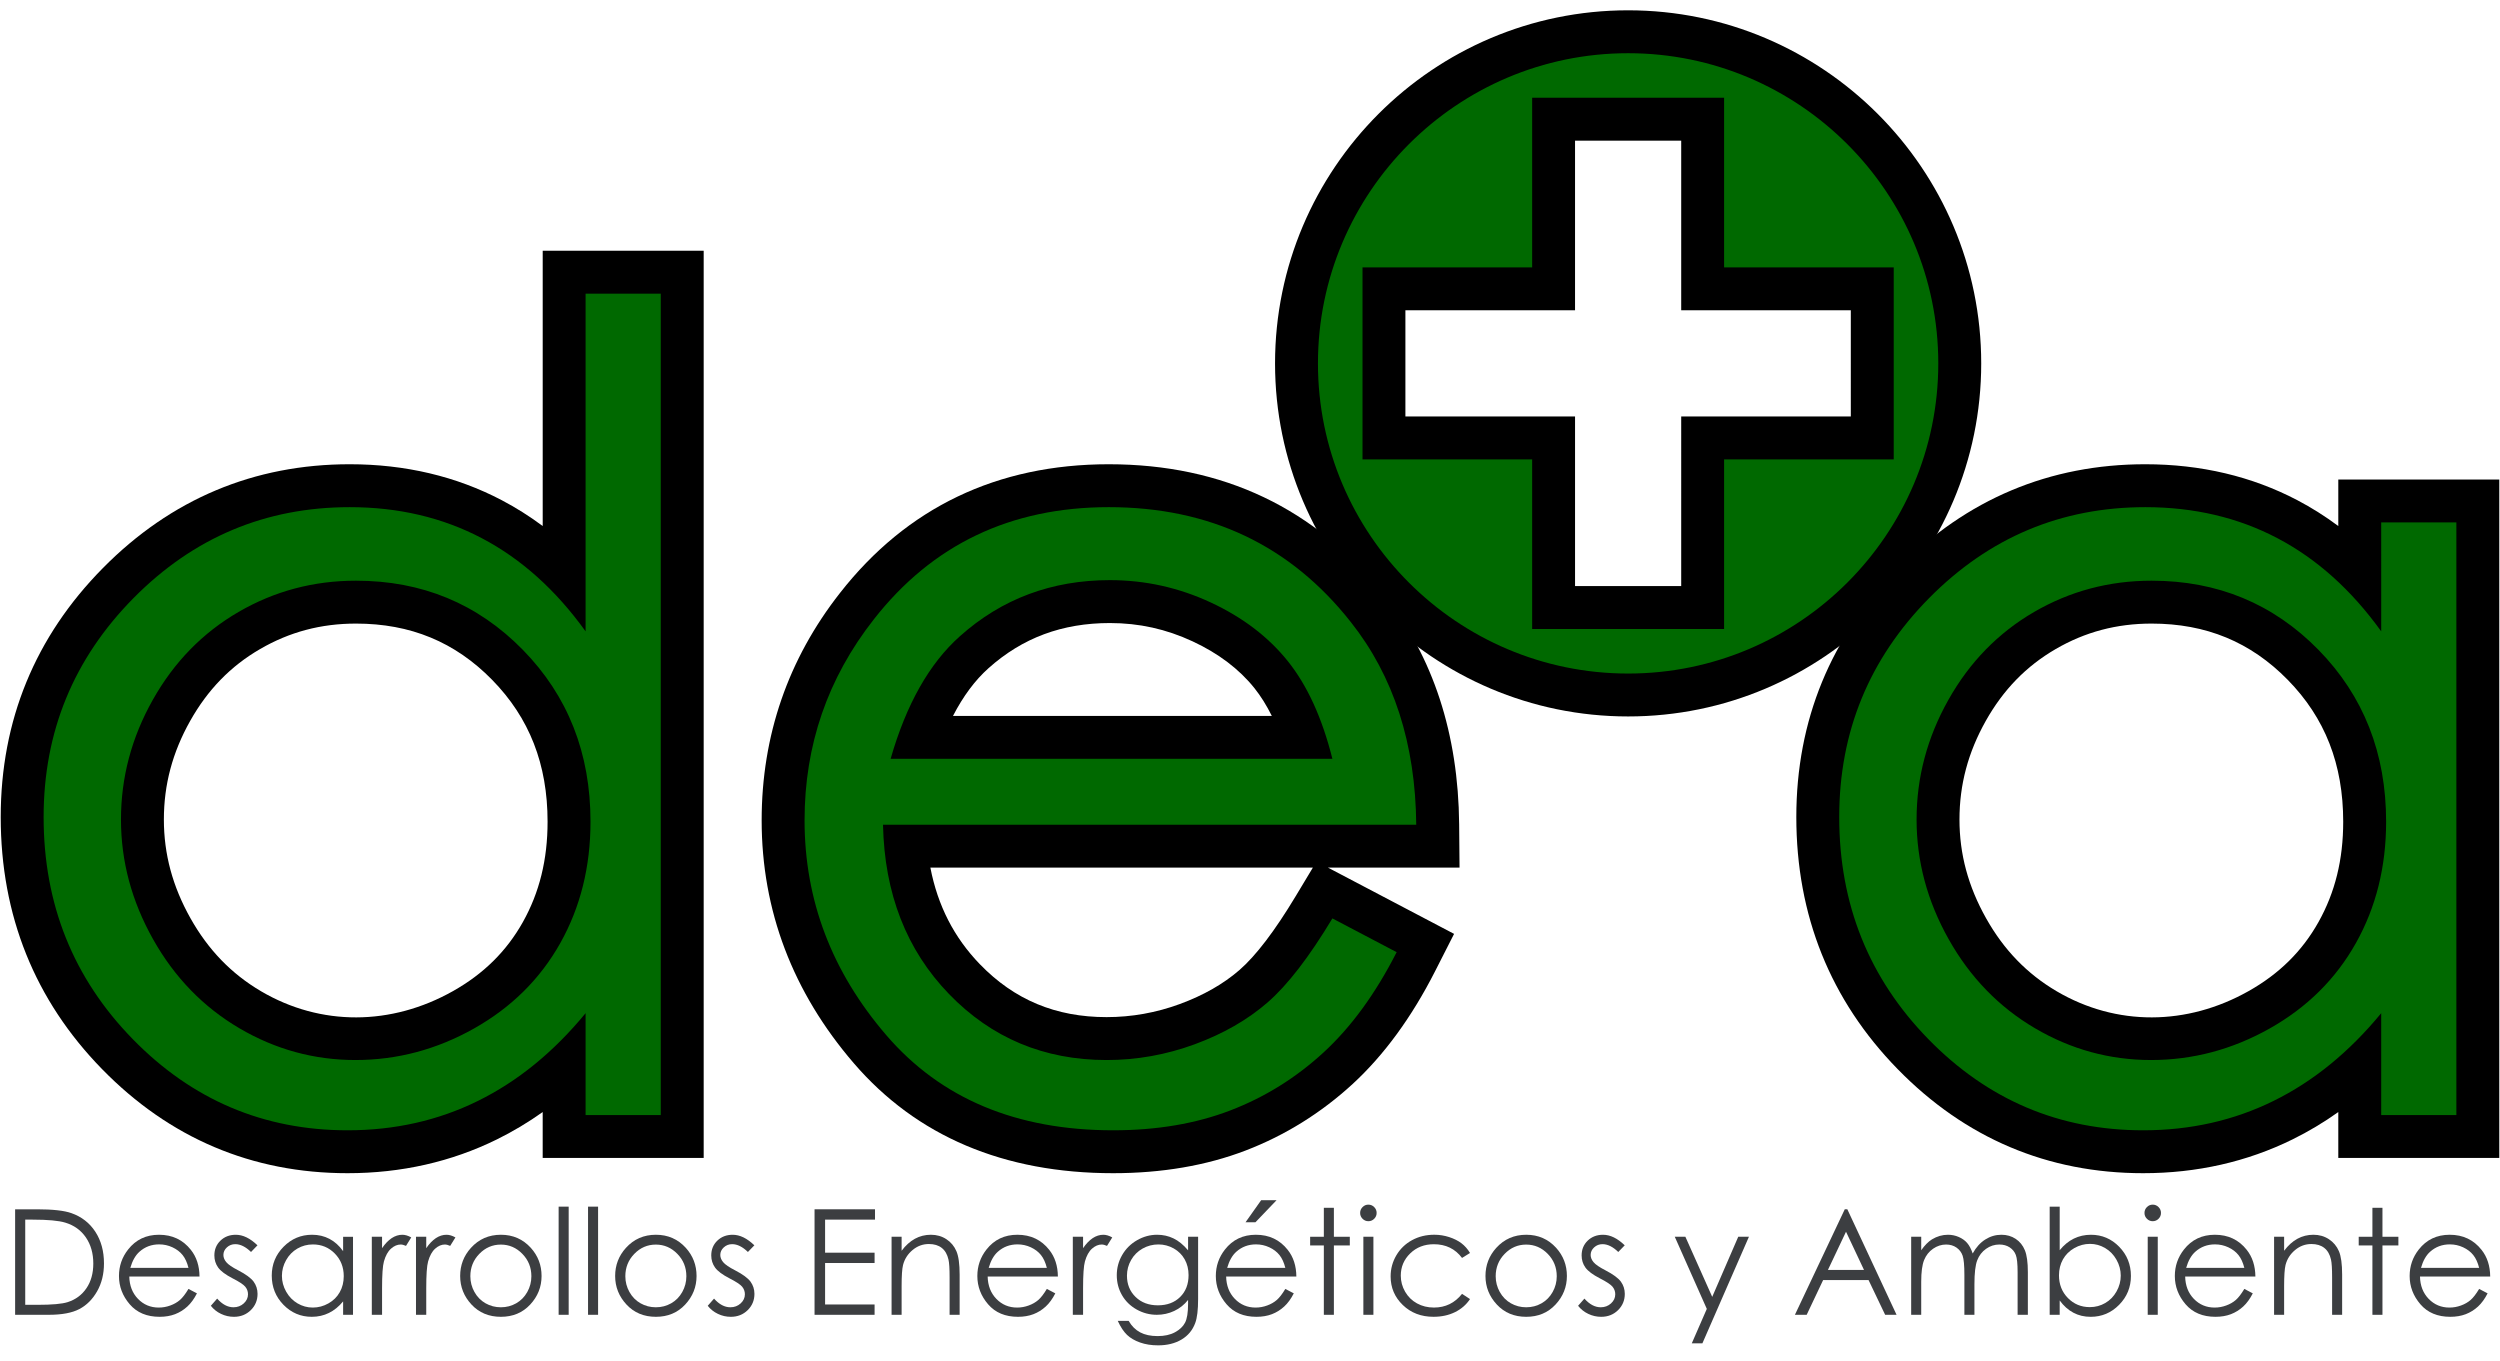 <?xml version="1.0" encoding="utf-8"?>
<!-- Generator: Adobe Illustrator 16.0.0, SVG Export Plug-In . SVG Version: 6.00 Build 0)  -->
<!DOCTYPE svg PUBLIC "-//W3C//DTD SVG 1.1//EN" "http://www.w3.org/Graphics/SVG/1.1/DTD/svg11.dtd">
<svg version="1.1" id="Capa_1" xmlns="http://www.w3.org/2000/svg" xmlns:xlink="http://www.w3.org/1999/xlink" x="0px" y="0px"
	 width="267.308px" height="145.512px" viewBox="0 0 267.308 145.512" style="enable-background:new 0 0 267.308 145.512;"
	 xml:space="preserve">
<style type="text/css">
<![CDATA[
	.st0{fill:#006900;}
	.st1{fill:#3C3E41;}
]]>
</style>
<g>
	<path class="st1" d="M1.617,140.583v-11.281h2.339c1.687,0,2.911,0.137,3.673,0.408c1.094,0.383,1.949,1.047,2.565,1.992
		c0.616,0.947,0.924,2.074,0.924,3.383c0,1.131-0.244,2.125-0.732,2.982c-0.488,0.859-1.123,1.494-1.902,1.902
		c-0.78,0.41-1.873,0.613-3.278,0.613H1.617z M2.698,139.516h1.304c1.559,0,2.641-0.096,3.244-0.291
		c0.849-0.275,1.516-0.771,2.001-1.49c0.486-0.717,0.729-1.594,0.729-2.631c0-1.088-0.264-2.018-0.79-2.789
		c-0.527-0.771-1.26-1.301-2.201-1.586c-0.706-0.215-1.869-0.322-3.489-0.322H2.698V139.516z"/>
	<path class="st1" d="M20.152,137.815l0.905,0.475c-0.297,0.584-0.64,1.055-1.029,1.412c-0.389,0.357-0.826,0.629-1.313,0.816
		c-0.486,0.186-1.036,0.279-1.65,0.279c-1.361,0-2.425-0.445-3.193-1.338s-1.151-1.9-1.151-3.025c0-1.059,0.325-2.002,0.975-2.83
		c0.824-1.053,1.927-1.58,3.308-1.58c1.423,0,2.559,0.541,3.408,1.619c0.604,0.762,0.911,1.713,0.921,2.852h-7.508
		c0.021,0.971,0.33,1.764,0.929,2.385c0.599,0.619,1.338,0.93,2.219,0.93c0.425,0,0.838-0.074,1.24-0.223
		c0.402-0.146,0.743-0.344,1.025-0.588S19.825,138.36,20.152,137.815z M20.152,135.567c-0.143-0.572-0.352-1.029-0.625-1.371
		c-0.274-0.344-0.636-0.619-1.086-0.83c-0.451-0.209-0.924-0.313-1.42-0.313c-0.819,0-1.523,0.262-2.112,0.789
		c-0.43,0.383-0.755,0.959-0.975,1.725H20.152z"/>
	<path class="st1" d="M27.53,133.153l-0.69,0.713c-0.574-0.559-1.136-0.836-1.684-0.836c-0.349,0-0.647,0.115-0.896,0.344
		c-0.249,0.23-0.373,0.5-0.373,0.807c0,0.27,0.103,0.529,0.307,0.773c0.205,0.252,0.635,0.545,1.292,0.883
		c0.799,0.414,1.342,0.813,1.629,1.195c0.282,0.389,0.423,0.826,0.423,1.313c0,0.686-0.241,1.266-0.722,1.74
		s-1.083,0.713-1.805,0.713c-0.481,0-0.941-0.104-1.379-0.314c-0.438-0.209-0.8-0.498-1.087-0.865l0.675-0.768
		c0.548,0.619,1.13,0.928,1.745,0.928c0.431,0,0.797-0.139,1.099-0.414s0.454-0.602,0.454-0.975c0-0.307-0.1-0.58-0.3-0.82
		c-0.2-0.234-0.651-0.531-1.353-0.889c-0.753-0.389-1.266-0.773-1.537-1.15c-0.271-0.379-0.407-0.811-0.407-1.297
		c0-0.633,0.216-1.16,0.649-1.58c0.433-0.418,0.979-0.629,1.64-0.629C25.978,132.024,26.751,132.401,27.53,133.153z"/>
	<path class="st1" d="M37.745,132.239v8.344h-1.058v-1.434c-0.45,0.547-0.955,0.959-1.515,1.234
		c-0.56,0.277-1.172,0.414-1.837,0.414c-1.181,0-2.189-0.428-3.025-1.283c-0.836-0.857-1.253-1.898-1.253-3.127
		c0-1.201,0.421-2.229,1.265-3.082s1.858-1.281,3.044-1.281c0.685,0,1.305,0.146,1.86,0.438s1.042,0.729,1.461,1.313v-1.535H37.745z
		 M33.454,133.059c-0.598,0-1.149,0.148-1.655,0.441c-0.505,0.293-0.908,0.705-1.207,1.236s-0.448,1.094-0.448,1.686
		c0,0.588,0.15,1.15,0.452,1.686c0.301,0.537,0.706,0.953,1.214,1.252c0.508,0.299,1.053,0.449,1.635,0.449
		c0.587,0,1.144-0.148,1.67-0.445c0.526-0.295,0.931-0.697,1.214-1.203c0.284-0.504,0.425-1.074,0.425-1.707
		c0-0.965-0.318-1.771-0.954-2.42S34.383,133.059,33.454,133.059z"/>
	<path class="st1" d="M39.754,132.239h1.097v1.221c0.327-0.48,0.672-0.84,1.035-1.078c0.363-0.238,0.741-0.357,1.135-0.357
		c0.296,0,0.614,0.096,0.951,0.285l-0.56,0.904c-0.225-0.098-0.414-0.146-0.567-0.146c-0.358,0-0.703,0.148-1.035,0.441
		c-0.333,0.295-0.585,0.75-0.759,1.369c-0.133,0.475-0.199,1.438-0.199,2.883v2.822h-1.097V132.239z"/>
	<path class="st1" d="M44.478,132.239h1.097v1.221c0.327-0.48,0.672-0.84,1.035-1.078c0.363-0.238,0.741-0.357,1.135-0.357
		c0.296,0,0.614,0.096,0.951,0.285l-0.56,0.904c-0.225-0.098-0.414-0.146-0.567-0.146c-0.358,0-0.703,0.148-1.035,0.441
		c-0.333,0.295-0.585,0.75-0.759,1.369c-0.133,0.475-0.199,1.438-0.199,2.883v2.822h-1.097V132.239z"/>
	<path class="st1" d="M53.558,132.024c1.285,0,2.351,0.467,3.196,1.396c0.768,0.85,1.152,1.854,1.152,3.014
		c0,1.166-0.406,2.184-1.218,3.057c-0.812,0.871-1.855,1.307-3.13,1.307c-1.281,0-2.327-0.436-3.139-1.307
		c-0.812-0.873-1.217-1.891-1.217-3.057c0-1.154,0.384-2.158,1.152-3.006C51.199,132.493,52.267,132.024,53.558,132.024z
		 M53.554,133.075c-0.893,0-1.66,0.33-2.301,0.99c-0.641,0.658-0.962,1.457-0.962,2.393c0,0.604,0.146,1.166,0.438,1.688
		s0.688,0.924,1.186,1.207c0.498,0.283,1.044,0.426,1.639,0.426c0.595,0,1.141-0.143,1.639-0.426
		c0.498-0.283,0.893-0.686,1.185-1.207s0.438-1.084,0.438-1.688c0-0.936-0.322-1.734-0.966-2.393
		C55.207,133.405,54.441,133.075,53.554,133.075z"/>
	<path class="st1" d="M59.731,129.018h1.074v11.564h-1.074V129.018z"/>
	<path class="st1" d="M62.875,129.018h1.074v11.564h-1.074V129.018z"/>
	<path class="st1" d="M70.13,132.024c1.285,0,2.351,0.467,3.196,1.396c0.768,0.85,1.152,1.854,1.152,3.014
		c0,1.166-0.406,2.184-1.218,3.057c-0.812,0.871-1.855,1.307-3.13,1.307c-1.281,0-2.327-0.436-3.139-1.307
		c-0.812-0.873-1.217-1.891-1.217-3.057c0-1.154,0.384-2.158,1.152-3.006C67.771,132.493,68.839,132.024,70.13,132.024z
		 M70.126,133.075c-0.893,0-1.66,0.33-2.301,0.99c-0.641,0.658-0.962,1.457-0.962,2.393c0,0.604,0.146,1.166,0.438,1.688
		s0.688,0.924,1.186,1.207c0.498,0.283,1.044,0.426,1.639,0.426c0.595,0,1.141-0.143,1.639-0.426
		c0.498-0.283,0.893-0.686,1.185-1.207s0.438-1.084,0.438-1.688c0-0.936-0.322-1.734-0.966-2.393
		C71.779,133.405,71.013,133.075,70.126,133.075z"/>
	<path class="st1" d="M80.659,133.153l-0.69,0.713c-0.574-0.559-1.136-0.836-1.684-0.836c-0.349,0-0.647,0.115-0.896,0.344
		c-0.249,0.23-0.373,0.5-0.373,0.807c0,0.27,0.103,0.529,0.307,0.773c0.205,0.252,0.635,0.545,1.292,0.883
		c0.799,0.414,1.342,0.813,1.629,1.195c0.282,0.389,0.423,0.826,0.423,1.313c0,0.686-0.241,1.266-0.722,1.74
		s-1.083,0.713-1.805,0.713c-0.481,0-0.941-0.104-1.379-0.314c-0.438-0.209-0.8-0.498-1.087-0.865l0.675-0.768
		c0.548,0.619,1.13,0.928,1.745,0.928c0.431,0,0.797-0.139,1.099-0.414s0.454-0.602,0.454-0.975c0-0.307-0.1-0.58-0.3-0.82
		c-0.2-0.234-0.651-0.531-1.353-0.889c-0.753-0.389-1.266-0.773-1.537-1.15c-0.271-0.379-0.407-0.811-0.407-1.297
		c0-0.633,0.216-1.16,0.649-1.58c0.433-0.418,0.979-0.629,1.64-0.629C79.107,132.024,79.881,132.401,80.659,133.153z"/>
	<path class="st1" d="M87.093,129.301h6.465v1.105h-5.337v3.535h5.292v1.104h-5.292v4.434h5.292v1.104h-6.419V129.301z"/>
	<path class="st1" d="M95.33,132.239h1.074v1.496c0.429-0.572,0.905-1,1.426-1.285c0.521-0.283,1.089-0.426,1.703-0.426
		c0.624,0,1.177,0.16,1.66,0.477c0.483,0.316,0.84,0.744,1.07,1.281c0.23,0.535,0.345,1.371,0.345,2.506v4.295h-1.074v-3.98
		c0-0.961-0.04-1.602-0.12-1.924c-0.124-0.553-0.363-0.967-0.716-1.246c-0.353-0.279-0.813-0.418-1.38-0.418
		c-0.649,0-1.231,0.215-1.745,0.645c-0.514,0.43-0.853,0.961-1.016,1.594c-0.103,0.414-0.153,1.172-0.153,2.271v3.059H95.33V132.239
		z"/>
	<path class="st1" d="M111.932,137.815l0.905,0.475c-0.297,0.584-0.64,1.055-1.029,1.412c-0.389,0.357-0.826,0.629-1.313,0.816
		c-0.486,0.186-1.036,0.279-1.65,0.279c-1.361,0-2.425-0.445-3.193-1.338s-1.151-1.9-1.151-3.025c0-1.059,0.325-2.002,0.975-2.83
		c0.824-1.053,1.927-1.58,3.308-1.58c1.423,0,2.559,0.541,3.408,1.619c0.604,0.762,0.911,1.713,0.921,2.852h-7.508
		c0.021,0.971,0.33,1.764,0.929,2.385c0.599,0.619,1.338,0.93,2.219,0.93c0.425,0,0.838-0.074,1.24-0.223
		c0.402-0.146,0.743-0.344,1.025-0.588S111.605,138.36,111.932,137.815z M111.932,135.567c-0.143-0.572-0.352-1.029-0.625-1.371
		c-0.274-0.344-0.636-0.619-1.086-0.83c-0.451-0.209-0.924-0.313-1.42-0.313c-0.819,0-1.523,0.262-2.112,0.789
		c-0.43,0.383-0.755,0.959-0.975,1.725H111.932z"/>
	<path class="st1" d="M114.708,132.239h1.097v1.221c0.327-0.48,0.672-0.84,1.035-1.078c0.363-0.238,0.741-0.357,1.135-0.357
		c0.296,0,0.614,0.096,0.951,0.285l-0.56,0.904c-0.225-0.098-0.414-0.146-0.567-0.146c-0.358,0-0.703,0.148-1.035,0.441
		c-0.333,0.295-0.585,0.75-0.759,1.369c-0.133,0.475-0.199,1.438-0.199,2.883v2.822h-1.097V132.239z"/>
	<path class="st1" d="M127.032,132.239h1.074v6.65c0,1.17-0.103,2.025-0.307,2.568c-0.281,0.768-0.77,1.357-1.465,1.771
		s-1.531,0.621-2.508,0.621c-0.716,0-1.359-0.102-1.929-0.305c-0.57-0.201-1.034-0.475-1.392-0.814
		c-0.358-0.342-0.688-0.84-0.989-1.496h1.166c0.317,0.553,0.727,0.961,1.229,1.227c0.501,0.266,1.124,0.398,1.866,0.398
		c0.732,0,1.35-0.135,1.854-0.408c0.504-0.273,0.864-0.615,1.079-1.027c0.215-0.414,0.322-1.08,0.322-2v-0.43
		c-0.404,0.512-0.898,0.904-1.481,1.178c-0.583,0.273-1.203,0.41-1.858,0.41c-0.768,0-1.489-0.189-2.165-0.57
		c-0.676-0.381-1.198-0.895-1.566-1.539c-0.368-0.643-0.552-1.352-0.552-2.123s0.191-1.492,0.576-2.158
		c0.384-0.668,0.915-1.195,1.593-1.584s1.393-0.584,2.146-0.584c0.625,0,1.207,0.129,1.747,0.389
		c0.54,0.258,1.061,0.684,1.562,1.275V132.239z M123.865,133.059c-0.609,0-1.173,0.148-1.695,0.441
		c-0.521,0.295-0.931,0.701-1.227,1.221c-0.297,0.518-0.445,1.08-0.445,1.682c0,0.916,0.307,1.672,0.92,2.271
		c0.614,0.598,1.409,0.896,2.385,0.896c0.987,0,1.78-0.297,2.381-0.891c0.601-0.592,0.901-1.371,0.901-2.338
		c0-0.629-0.138-1.189-0.414-1.684c-0.276-0.492-0.667-0.883-1.173-1.17C124.992,133.204,124.448,133.059,123.865,133.059z"/>
	<path class="st1" d="M137.431,137.815l0.905,0.475c-0.297,0.584-0.64,1.055-1.029,1.412c-0.389,0.357-0.826,0.629-1.313,0.816
		c-0.486,0.186-1.036,0.279-1.65,0.279c-1.361,0-2.425-0.445-3.193-1.338s-1.151-1.9-1.151-3.025c0-1.059,0.325-2.002,0.975-2.83
		c0.824-1.053,1.927-1.58,3.308-1.58c1.423,0,2.559,0.541,3.408,1.619c0.604,0.762,0.911,1.713,0.92,2.852h-7.507
		c0.021,0.971,0.33,1.764,0.929,2.385c0.599,0.619,1.338,0.93,2.219,0.93c0.425,0,0.838-0.074,1.24-0.223
		c0.402-0.146,0.743-0.344,1.025-0.588S137.104,138.36,137.431,137.815z M137.431,135.567c-0.143-0.572-0.352-1.029-0.625-1.371
		c-0.274-0.344-0.636-0.619-1.086-0.83c-0.451-0.209-0.924-0.313-1.42-0.313c-0.819,0-1.523,0.262-2.112,0.789
		c-0.43,0.383-0.755,0.959-0.975,1.725H137.431z M134.847,128.329h1.648l-2.262,2.361h-1.058L134.847,128.329z"/>
	<path class="st1" d="M141.549,129.141h1.074v3.098h1.703v0.928h-1.703v7.416h-1.074v-7.416h-1.465v-0.928h1.465V129.141z"/>
	<path class="st1" d="M146.309,128.803c0.244,0,0.453,0.088,0.625,0.262c0.174,0.174,0.26,0.383,0.26,0.629
		c0,0.24-0.086,0.447-0.26,0.621c-0.172,0.174-0.381,0.26-0.625,0.26c-0.24,0-0.445-0.086-0.619-0.26s-0.26-0.381-0.26-0.621
		c0-0.246,0.086-0.455,0.26-0.629S146.068,128.803,146.309,128.803z M145.775,132.239h1.074v8.344h-1.074V132.239z"/>
	<path class="st1" d="M157.178,133.973l-0.852,0.529c-0.734-0.977-1.738-1.465-3.01-1.465c-1.016,0-1.859,0.326-2.531,0.98
		c-0.672,0.652-1.008,1.447-1.008,2.381c0,0.609,0.154,1.18,0.463,1.717c0.309,0.535,0.734,0.953,1.271,1.248
		c0.539,0.297,1.143,0.445,1.813,0.445c1.225,0,2.227-0.488,3.002-1.465l0.852,0.559c-0.398,0.602-0.934,1.066-1.607,1.398
		c-0.672,0.33-1.438,0.496-2.295,0.496c-1.32,0-2.414-0.418-3.283-1.258c-0.869-0.838-1.303-1.857-1.303-3.059
		c0-0.809,0.203-1.559,0.609-2.252c0.406-0.691,0.965-1.232,1.676-1.621c0.709-0.389,1.504-0.584,2.385-0.584
		c0.551,0,1.084,0.086,1.598,0.254s0.951,0.389,1.309,0.66C156.623,133.208,156.928,133.553,157.178,133.973z"/>
	<path class="st1" d="M163.189,132.024c1.287,0,2.352,0.467,3.197,1.396c0.768,0.85,1.152,1.854,1.152,3.014
		c0,1.166-0.406,2.184-1.219,3.057c-0.811,0.871-1.855,1.307-3.131,1.307c-1.279,0-2.326-0.436-3.137-1.307
		c-0.813-0.873-1.219-1.891-1.219-3.057c0-1.154,0.385-2.158,1.152-3.006C160.832,132.493,161.9,132.024,163.189,132.024z
		 M163.186,133.075c-0.893,0-1.658,0.33-2.301,0.99c-0.641,0.658-0.961,1.457-0.961,2.393c0,0.604,0.146,1.166,0.438,1.688
		c0.293,0.521,0.688,0.924,1.186,1.207s1.045,0.426,1.639,0.426c0.596,0,1.143-0.143,1.641-0.426
		c0.496-0.283,0.893-0.686,1.186-1.207c0.291-0.521,0.438-1.084,0.438-1.688c0-0.936-0.322-1.734-0.965-2.393
		C164.84,133.405,164.074,133.075,163.186,133.075z"/>
	<path class="st1" d="M173.721,133.153l-0.691,0.713c-0.574-0.559-1.135-0.836-1.684-0.836c-0.348,0-0.646,0.115-0.896,0.344
		c-0.248,0.23-0.373,0.5-0.373,0.807c0,0.27,0.104,0.529,0.309,0.773c0.205,0.252,0.635,0.545,1.291,0.883
		c0.799,0.414,1.342,0.813,1.629,1.195c0.281,0.389,0.422,0.826,0.422,1.313c0,0.686-0.24,1.266-0.721,1.74
		c-0.482,0.475-1.084,0.713-1.805,0.713c-0.482,0-0.941-0.104-1.379-0.314c-0.438-0.209-0.801-0.498-1.088-0.865l0.676-0.768
		c0.549,0.619,1.129,0.928,1.744,0.928c0.432,0,0.797-0.139,1.1-0.414s0.453-0.602,0.453-0.975c0-0.307-0.1-0.58-0.299-0.82
		c-0.201-0.234-0.65-0.531-1.354-0.889c-0.752-0.389-1.266-0.773-1.537-1.15c-0.271-0.379-0.406-0.811-0.406-1.297
		c0-0.633,0.215-1.16,0.648-1.58c0.434-0.418,0.979-0.629,1.641-0.629C172.168,132.024,172.941,132.401,173.721,133.153z"/>
	<path class="st1" d="M179.072,132.239h1.135l2.869,6.426l2.783-6.426h1.143l-4.977,11.396h-1.135l1.607-3.684L179.072,132.239z"/>
	<path class="st1" d="M197.523,129.301l5.262,11.281h-1.219l-1.773-3.711h-4.859l-1.758,3.711h-1.258l5.33-11.281H197.523z
		 M197.381,131.7l-1.932,4.082h3.855L197.381,131.7z"/>
	<path class="st1" d="M204.35,132.239h1.074v1.441c0.373-0.531,0.756-0.92,1.15-1.164c0.543-0.328,1.113-0.492,1.713-0.492
		c0.404,0,0.787,0.08,1.15,0.238s0.66,0.369,0.891,0.633s0.432,0.641,0.6,1.131c0.357-0.654,0.803-1.15,1.34-1.492
		c0.535-0.34,1.111-0.51,1.729-0.51c0.576,0,1.084,0.146,1.525,0.438s0.77,0.697,0.984,1.219c0.213,0.521,0.32,1.305,0.32,2.348
		v4.555h-1.096v-4.555c0-0.895-0.064-1.51-0.191-1.844c-0.127-0.336-0.346-0.605-0.654-0.811c-0.309-0.203-0.676-0.307-1.104-0.307
		c-0.52,0-0.996,0.154-1.426,0.461c-0.432,0.307-0.746,0.715-0.943,1.227c-0.199,0.512-0.299,1.365-0.299,2.563v3.266h-1.074v-4.271
		c0-1.006-0.063-1.691-0.188-2.051c-0.125-0.361-0.344-0.648-0.656-0.867c-0.311-0.217-0.682-0.326-1.111-0.326
		c-0.496,0-0.959,0.15-1.393,0.449c-0.432,0.299-0.75,0.701-0.957,1.207c-0.207,0.508-0.311,1.281-0.311,2.324v3.535h-1.074V132.239
		z"/>
	<path class="st1" d="M219.158,140.583v-11.564h1.072v4.656c0.449-0.553,0.953-0.967,1.51-1.24s1.168-0.41,1.832-0.41
		c1.18,0,2.186,0.43,3.021,1.285c0.834,0.857,1.252,1.896,1.252,3.117c0,1.207-0.422,2.236-1.264,3.09
		c-0.842,0.855-1.857,1.281-3.041,1.281c-0.68,0-1.295-0.145-1.846-0.438c-0.553-0.291-1.041-0.729-1.465-1.311v1.533H219.158z
		 M223.451,139.762c0.598,0,1.148-0.146,1.654-0.441c0.504-0.293,0.906-0.705,1.203-1.238c0.299-0.531,0.449-1.094,0.449-1.688
		c0-0.592-0.15-1.156-0.451-1.693c-0.303-0.537-0.705-0.955-1.213-1.254s-1.051-0.449-1.627-0.449c-0.586,0-1.143,0.15-1.672,0.449
		c-0.527,0.299-0.934,0.701-1.217,1.207s-0.424,1.076-0.424,1.711c0,0.965,0.318,1.773,0.953,2.422
		C221.742,139.438,222.523,139.762,223.451,139.762z"/>
	<path class="st1" d="M230.174,128.803c0.244,0,0.453,0.088,0.625,0.262c0.174,0.174,0.26,0.383,0.26,0.629
		c0,0.24-0.086,0.447-0.26,0.621c-0.172,0.174-0.381,0.26-0.625,0.26c-0.24,0-0.445-0.086-0.619-0.26s-0.26-0.381-0.26-0.621
		c0-0.246,0.086-0.455,0.26-0.629S229.934,128.803,230.174,128.803z M229.641,132.239h1.074v8.344h-1.074V132.239z"/>
	<path class="st1" d="M239.971,137.815l0.904,0.475c-0.297,0.584-0.639,1.055-1.027,1.412c-0.391,0.357-0.828,0.629-1.313,0.816
		c-0.486,0.186-1.037,0.279-1.65,0.279c-1.361,0-2.426-0.445-3.193-1.338s-1.152-1.9-1.152-3.025c0-1.059,0.324-2.002,0.975-2.83
		c0.824-1.053,1.928-1.58,3.309-1.58c1.422,0,2.559,0.541,3.408,1.619c0.604,0.762,0.91,1.713,0.922,2.852h-7.508
		c0.02,0.971,0.33,1.764,0.928,2.385c0.6,0.619,1.34,0.93,2.219,0.93c0.426,0,0.838-0.074,1.24-0.223
		c0.402-0.146,0.744-0.344,1.025-0.588S239.643,138.36,239.971,137.815z M239.971,135.567c-0.145-0.572-0.352-1.029-0.627-1.371
		c-0.273-0.344-0.635-0.619-1.086-0.83c-0.449-0.209-0.924-0.313-1.42-0.313c-0.818,0-1.523,0.262-2.111,0.789
		c-0.43,0.383-0.756,0.959-0.975,1.725H239.971z"/>
	<path class="st1" d="M243.152,132.239h1.074v1.496c0.43-0.572,0.904-1,1.426-1.285c0.521-0.283,1.09-0.426,1.703-0.426
		c0.623,0,1.178,0.16,1.66,0.477s0.84,0.744,1.07,1.281c0.23,0.535,0.344,1.371,0.344,2.506v4.295h-1.072v-3.98
		c0-0.961-0.041-1.602-0.119-1.924c-0.125-0.553-0.363-0.967-0.717-1.246s-0.813-0.418-1.381-0.418c-0.648,0-1.23,0.215-1.744,0.645
		s-0.854,0.961-1.018,1.594c-0.102,0.414-0.152,1.172-0.152,2.271v3.059h-1.074V132.239z"/>
	<path class="st1" d="M253.666,129.141h1.074v3.098h1.703v0.928h-1.703v7.416h-1.074v-7.416h-1.465v-0.928h1.465V129.141z"/>
	<path class="st1" d="M265.078,137.815l0.904,0.475c-0.297,0.584-0.639,1.055-1.027,1.412c-0.391,0.357-0.828,0.629-1.313,0.816
		c-0.486,0.186-1.037,0.279-1.65,0.279c-1.361,0-2.426-0.445-3.193-1.338s-1.152-1.9-1.152-3.025c0-1.059,0.324-2.002,0.975-2.83
		c0.824-1.053,1.928-1.58,3.309-1.58c1.422,0,2.559,0.541,3.408,1.619c0.604,0.762,0.91,1.713,0.922,2.852h-7.508
		c0.02,0.971,0.33,1.764,0.928,2.385c0.6,0.619,1.34,0.93,2.219,0.93c0.426,0,0.838-0.074,1.24-0.223
		c0.402-0.146,0.744-0.344,1.025-0.588S264.75,138.36,265.078,137.815z M265.078,135.567c-0.145-0.572-0.352-1.029-0.627-1.371
		c-0.273-0.344-0.635-0.619-1.086-0.83c-0.449-0.209-0.924-0.313-1.42-0.313c-0.818,0-1.523,0.262-2.111,0.789
		c-0.43,0.383-0.756,0.959-0.975,1.725H265.078z"/>
</g>
<g>
	<path d="M37.163,125.442c-10.208,0-19.043-3.747-26.258-11.137C3.719,106.944,0.077,97.881,0.077,87.366
		c0-10.331,3.678-19.293,10.934-26.636c7.269-7.358,16.146-11.091,26.386-11.091c5.929,0,11.397,1.295,16.256,3.846
		c1.514,0.796,2.975,1.717,4.375,2.761V26.808h17.212v97.003H58.026v-4.907c-1.57,1.116-3.201,2.089-4.885,2.92
		C48.271,124.226,42.897,125.442,37.163,125.442z M38.065,66.676c-3.75,0-7.105,0.893-10.259,2.725
		c-3.15,1.828-5.593,4.342-7.471,7.679c-1.893,3.365-2.813,6.814-2.813,10.549c0,3.694,0.929,7.146,2.842,10.551
		c1.902,3.383,4.371,5.937,7.546,7.807c6.398,3.76,13.934,3.7,20.526-0.015c3.274-1.845,5.721-4.261,7.472-7.382
		c1.776-3.173,2.641-6.68,2.641-10.729c0-6.137-1.939-11.101-5.931-15.174C48.652,68.643,43.892,66.676,38.065,66.676z"/>
	<path d="M119.021,125.442c-11.687,0-21.014-3.955-27.728-11.758c-6.539-7.601-9.854-16.336-9.854-25.968
		c0-9.056,2.82-17.237,8.382-24.323c7.137-9.124,16.805-13.754,28.732-13.754c12.229,0,22.151,4.723,29.485,14.038
		c5.203,6.566,7.891,14.801,7.98,24.462l0.041,4.63h-14.068l13.484,7.085l-2.053,4.037c-2.492,4.892-5.447,8.934-8.793,12.012
		c-3.371,3.098-7.215,5.49-11.431,7.109C128.998,124.625,124.229,125.442,119.021,125.442z M99.479,92.769
		c0.786,4.07,2.535,7.475,5.289,10.325c3.682,3.808,8.115,5.66,13.554,5.66c2.67,0,5.307-0.47,7.833-1.401
		c2.511-0.923,4.653-2.144,6.362-3.626c1.761-1.529,3.786-4.185,6.015-7.892l1.844-3.066H99.479z M101.898,76.547h34.088
		c-0.56-1.129-1.181-2.122-1.859-2.971c-1.626-2.033-3.849-3.716-6.604-4.998c-2.834-1.319-5.73-1.96-8.853-1.96
		c-5.098,0-9.343,1.579-12.979,4.831C104.252,72.734,102.984,74.44,101.898,76.547z"/>
	<path class="st0" d="M70.651,31.397v87.826h-8.038v-10.89c-3.416,4.155-7.251,7.28-11.502,9.376
		c-4.251,2.098-8.902,3.146-13.948,3.146c-8.969,0-16.628-3.252-22.977-9.756c-6.348-6.503-9.522-14.415-9.522-23.733
		c0-9.123,3.203-16.927,9.609-23.413c6.406-6.484,14.115-9.726,23.122-9.726c5.203,0,9.91,1.106,14.123,3.319
		c4.214,2.213,7.912,5.533,11.095,9.96V31.397H70.651z M38.065,62.089c-4.539,0-8.727,1.115-12.564,3.345
		c-3.842,2.231-6.895,5.362-9.164,9.396c-2.27,4.033-3.402,8.3-3.402,12.798c0,4.459,1.144,8.728,3.431,12.797
		c2.287,4.072,5.362,7.245,9.22,9.514c3.859,2.27,7.999,3.402,12.421,3.402c4.46,0,8.687-1.124,12.681-3.373
		c3.996-2.252,7.067-5.295,9.222-9.135c2.15-3.838,3.228-8.163,3.228-12.973c0-7.329-2.415-13.457-7.242-18.384
		C51.067,64.553,45.124,62.089,38.065,62.089z"/>
	<path class="st0" d="M142.463,98.199l6.871,3.61c-2.254,4.428-4.857,7.999-7.811,10.718c-2.953,2.716-6.276,4.784-9.967,6.202
		c-3.694,1.418-7.872,2.126-12.535,2.126c-10.338,0-18.42-3.387-24.249-10.163c-5.831-6.776-8.746-14.436-8.746-22.976
		c0-8.038,2.467-15.202,7.404-21.491c6.256-8,14.632-11.998,25.124-11.998c10.804,0,19.431,4.097,25.881,12.289
		c4.586,5.786,6.916,13.008,6.994,21.665H94.414c0.154,7.361,2.506,13.394,7.056,18.101c4.547,4.705,10.166,7.06,16.852,7.06
		c3.226,0,6.364-0.56,9.417-1.683c3.051-1.122,5.645-2.611,7.784-4.466C137.662,105.335,139.973,102.339,142.463,98.199z
		 M142.463,81.133c-1.088-4.348-2.674-7.824-4.753-10.424c-2.081-2.601-4.83-4.697-8.25-6.29c-3.423-1.593-7.019-2.389-10.789-2.389
		c-6.22,0-11.565,2.001-16.037,5.999c-3.266,2.912-5.734,7.28-7.406,13.104H142.463z"/>
	<g>
		<path d="M229.154,125.442c-10.207,0-19.043-3.747-26.258-11.137c-7.186-7.361-10.828-16.424-10.828-26.939
			c0-10.331,3.678-19.293,10.932-26.636c7.271-7.358,16.148-11.091,26.387-11.091c5.93,0,11.398,1.295,16.256,3.846
			c1.516,0.796,2.975,1.717,4.375,2.761V51.27h17.213v72.541h-17.213v-4.907c-1.568,1.116-3.201,2.089-4.885,2.92
			C240.264,124.226,234.889,125.442,229.154,125.442z M230.057,66.676c-3.75,0-7.105,0.893-10.26,2.725
			c-3.148,1.828-5.594,4.342-7.471,7.679c-1.893,3.365-2.813,6.814-2.813,10.549c0,3.694,0.93,7.146,2.844,10.551
			c1.9,3.383,4.369,5.937,7.545,7.807c6.396,3.76,13.934,3.7,20.525-0.015c3.275-1.845,5.723-4.261,7.473-7.382
			c1.777-3.173,2.643-6.68,2.643-10.729c0-6.137-1.939-11.101-5.934-15.174C240.645,68.643,235.883,66.676,230.057,66.676z"/>
		<path class="st0" d="M262.643,55.857v63.366h-8.037v-10.89c-3.418,4.155-7.25,7.28-11.504,9.376
			c-4.25,2.098-8.902,3.146-13.947,3.146c-8.969,0-16.629-3.252-22.977-9.756c-6.348-6.503-9.523-14.415-9.523-23.733
			c0-9.123,3.205-16.927,9.609-23.413c6.408-6.484,14.115-9.726,23.123-9.726c5.203,0,9.91,1.106,14.123,3.319
			s7.912,5.533,11.096,9.96V55.857H262.643z M230.057,62.089c-4.537,0-8.727,1.115-12.566,3.345
			c-3.838,2.231-6.893,5.362-9.162,9.396c-2.27,4.033-3.402,8.3-3.402,12.798c0,4.459,1.143,8.728,3.432,12.797
			c2.287,4.072,5.363,7.245,9.221,9.514c3.859,2.27,7.998,3.402,12.42,3.402c4.461,0,8.688-1.124,12.682-3.373
			c3.996-2.252,7.068-5.295,9.221-9.135c2.152-3.838,3.229-8.163,3.229-12.973c0-7.329-2.416-13.457-7.24-18.384
			C243.059,64.553,237.115,62.089,230.057,62.089z"/>
	</g>
	<g>
		<path class="st0" d="M174.084,3.396c-19.582,0-35.459,15.878-35.459,35.46c0,19.58,15.877,35.455,35.459,35.455
			c19.58,0,35.459-15.875,35.459-35.455C209.543,19.274,193.664,3.396,174.084,3.396z M182.051,46.826v18.136h-15.938V46.826
			h-18.135V30.883h18.135V12.746h15.938v18.138h18.137v15.942H182.051z"/>
		<path d="M174.084,76.605c-20.818,0-37.752-16.935-37.752-37.749c0-20.817,16.934-37.754,37.752-37.754
			c20.814,0,37.754,16.937,37.754,37.754C211.838,59.67,194.898,76.605,174.084,76.605z M174.084,5.69
			c-18.287,0-33.164,14.878-33.164,33.166c0,18.285,14.877,33.162,33.164,33.162c18.285,0,33.164-14.877,33.164-33.162
			C207.248,20.568,192.369,5.69,174.084,5.69z M184.346,67.255h-20.523V49.12h-18.139v-20.53h18.139V10.452h20.523v18.138h18.137
			v20.53h-18.137V67.255z M168.408,62.667h11.352V44.532h18.135V33.177H179.76V15.04h-11.352v18.138H150.27v11.354h18.139V62.667z"
			/>
	</g>
</g>
<g>
</g>
<g>
</g>
<g>
</g>
<g>
</g>
<g>
</g>
<g>
</g>
<g>
</g>
<g>
</g>
<g>
</g>
<g>
</g>
<g>
</g>
<g>
</g>
<g>
</g>
<g>
</g>
<g>
</g>
</svg>
